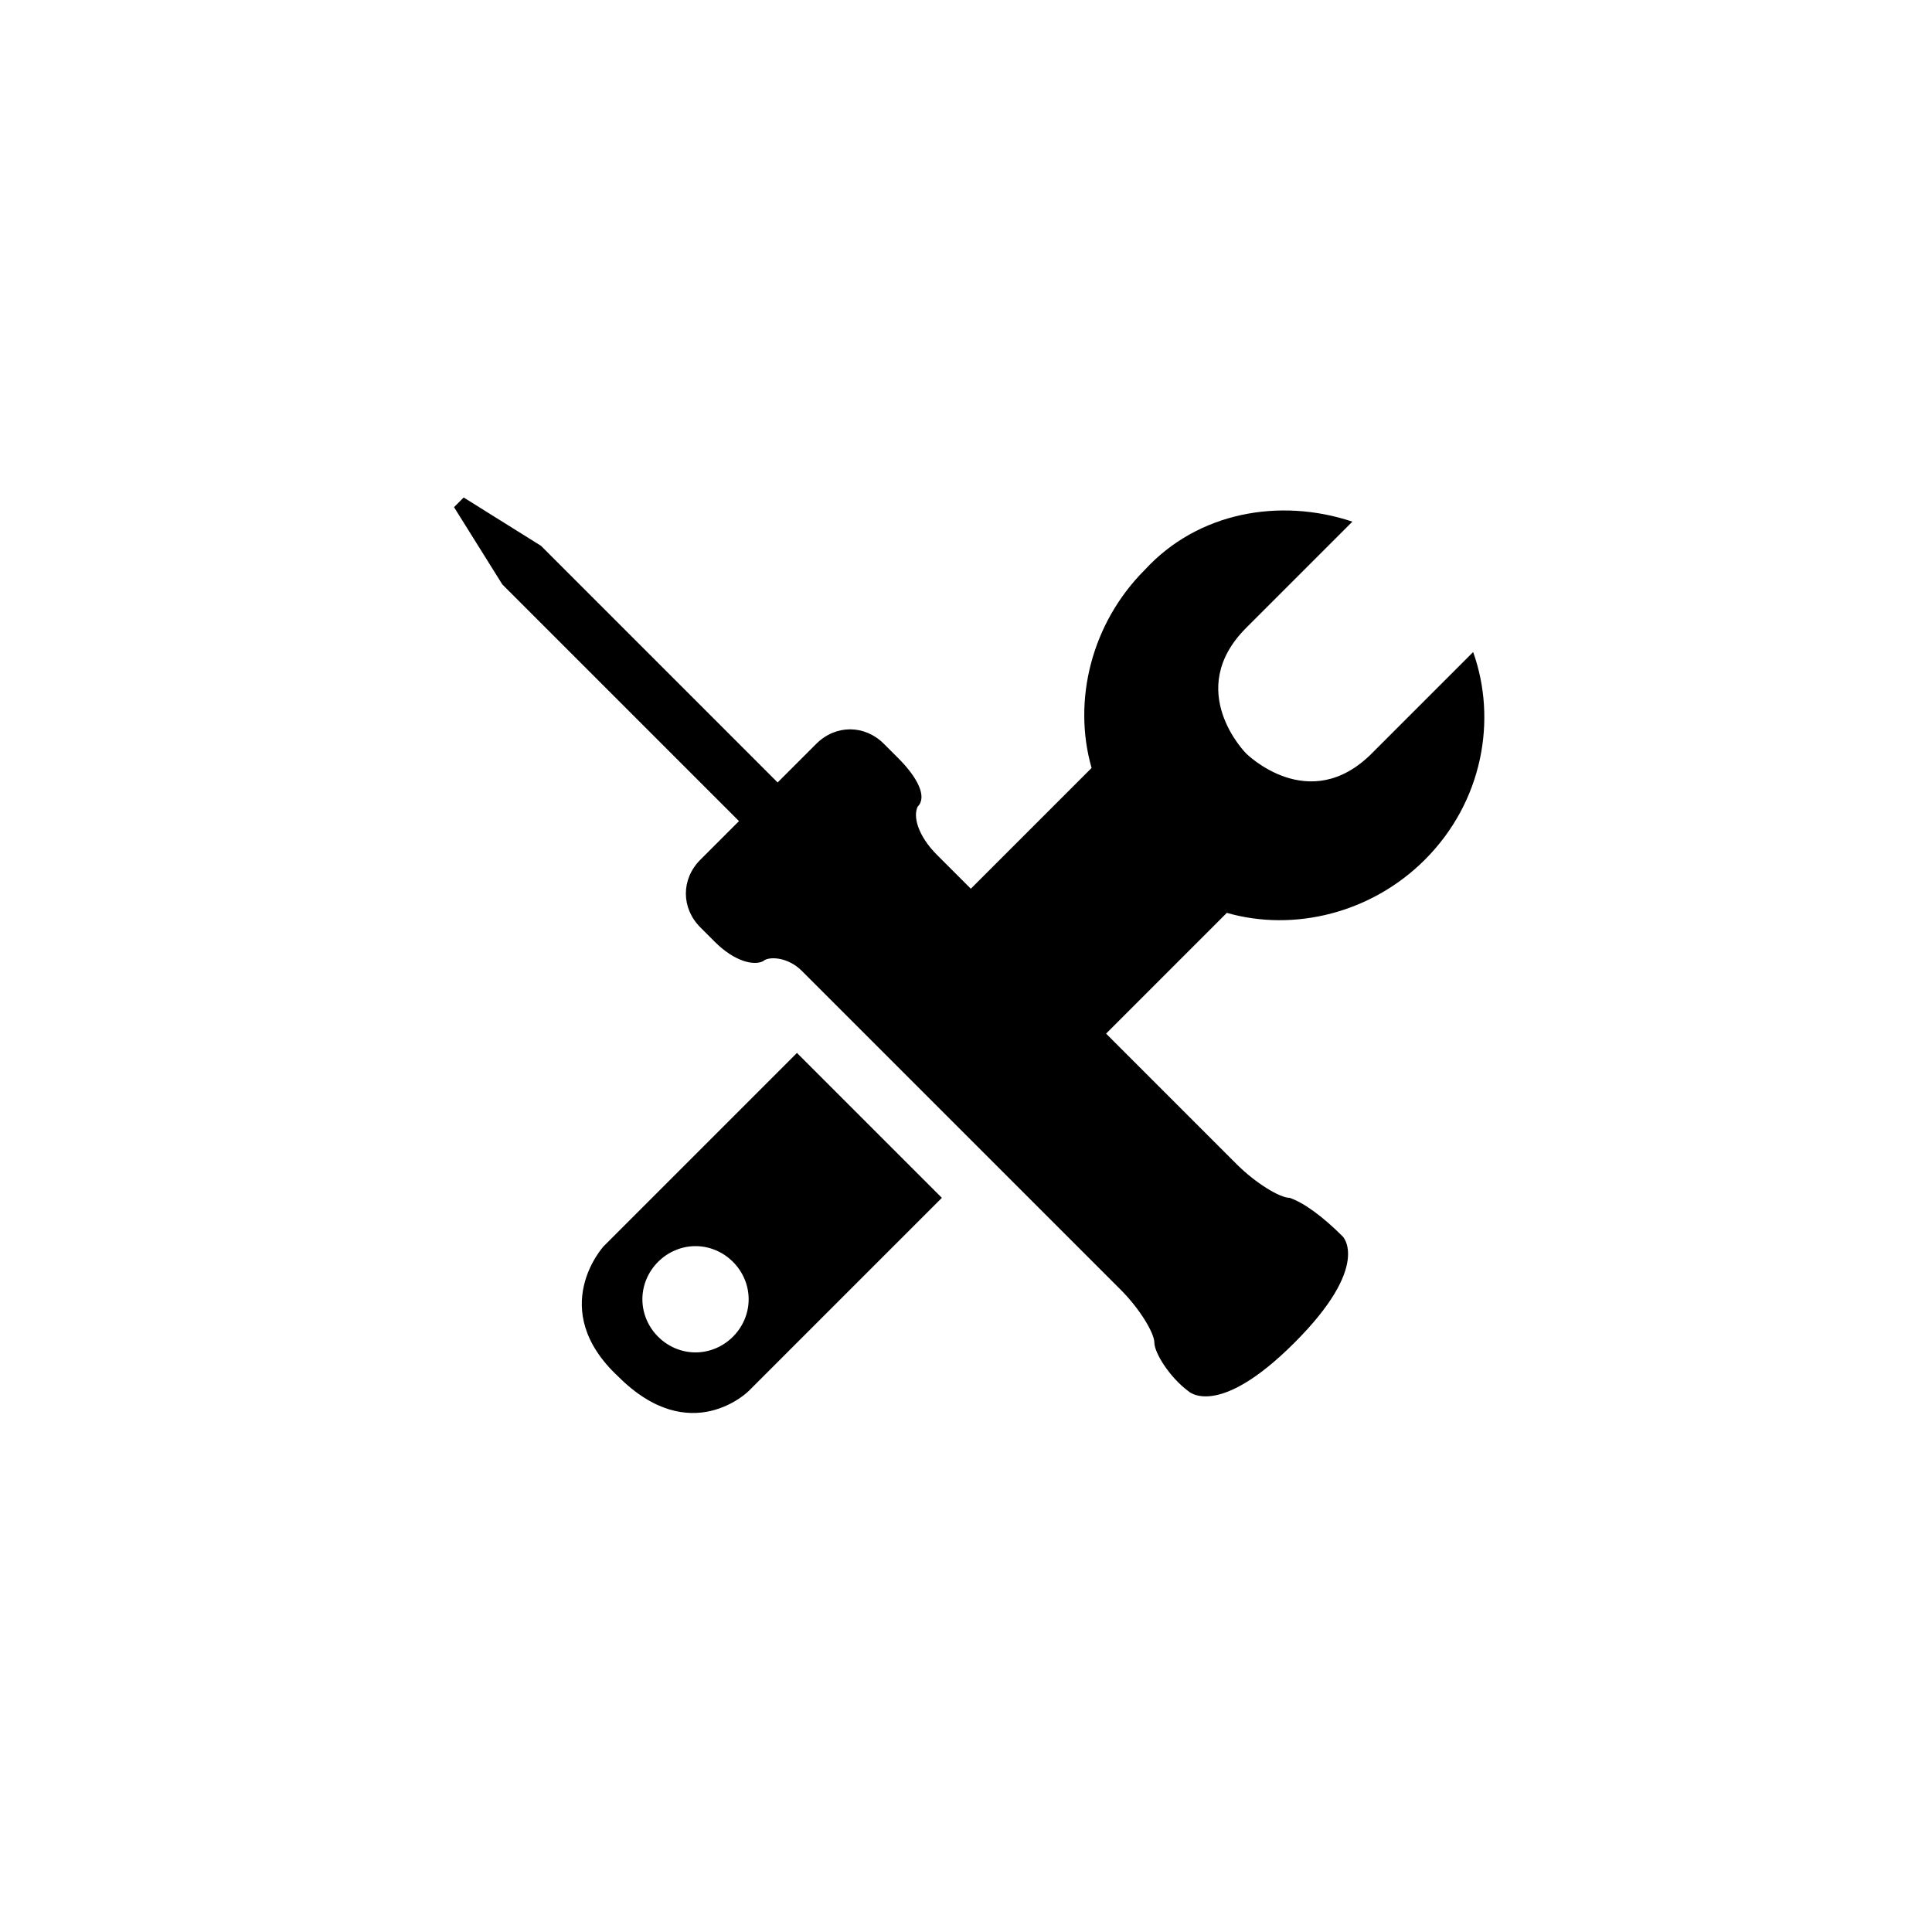 <?xml version="1.0" encoding="utf-8"?>
<!-- Generator: Adobe Illustrator 18.1.0, SVG Export Plug-In . SVG Version: 6.00 Build 0)  -->
<!DOCTYPE svg PUBLIC "-//W3C//DTD SVG 1.1//EN" "http://www.w3.org/Graphics/SVG/1.1/DTD/svg11.dtd">
<svg version="1.1" id="Layer_1" xmlns="http://www.w3.org/2000/svg" xmlns:xlink="http://www.w3.org/1999/xlink" x="0px" y="0px"
	 viewBox="0 0 40 40" enable-background="new 0 0 40 40" xml:space="preserve">
<g>
	<path d="M16.5,21.8l-4,4c0,0-1.2,1.3,0.3,2.7c1.5,1.5,2.7,0.3,2.7,0.3l4-4L16.5,21.8z M14.4,28c-0.6,0-1.1-0.5-1.1-1.1
		c0-0.6,0.5-1.1,1.1-1.1c0.6,0,1.1,0.5,1.1,1.1C15.5,27.5,15,28,14.4,28z"/>
	<path d="M28.4,15.6c-1.3,1.3-2.6,0-2.6,0s-1.3-1.3,0-2.6c0.2-0.2,1.1-1.1,2.2-2.2c-1.5-0.5-3.2-0.2-4.3,1c-1.1,1.1-1.5,2.7-1.1,4.1
		l-2.5,2.5l-0.7-0.7c-0.4-0.4-0.5-0.8-0.4-1c0.2-0.2,0-0.6-0.4-1l-0.3-0.3c-0.4-0.4-1-0.4-1.4,0l-0.8,0.8l-4.9-4.9l-1.6-1l-0.2,0.2
		l1,1.6l4.9,4.9l-0.8,0.8c-0.4,0.4-0.4,1,0,1.4l0.3,0.3c0.4,0.4,0.8,0.5,1,0.4c0.1-0.1,0.5-0.1,0.8,0.2l0,0l0.1,0.1
		c0,0,0.1,0.1,0.1,0.1l0.7,0.7l0,0l3,3l0,0l2.7,2.7c0.4,0.4,0.7,0.9,0.7,1.1c0,0.2,0.3,0.7,0.7,1c0,0,0.6,0.6,2.2-1
		c1.6-1.6,1-2.2,1-2.2c-0.4-0.4-0.8-0.7-1.1-0.8c-0.2,0-0.7-0.3-1.1-0.7l-2.7-2.7l2.5-2.5c1.4,0.4,3,0,4.1-1.1
		c1.2-1.2,1.5-2.9,1-4.3C29.5,14.5,28.6,15.4,28.4,15.6z"/>
</g>
</svg>
